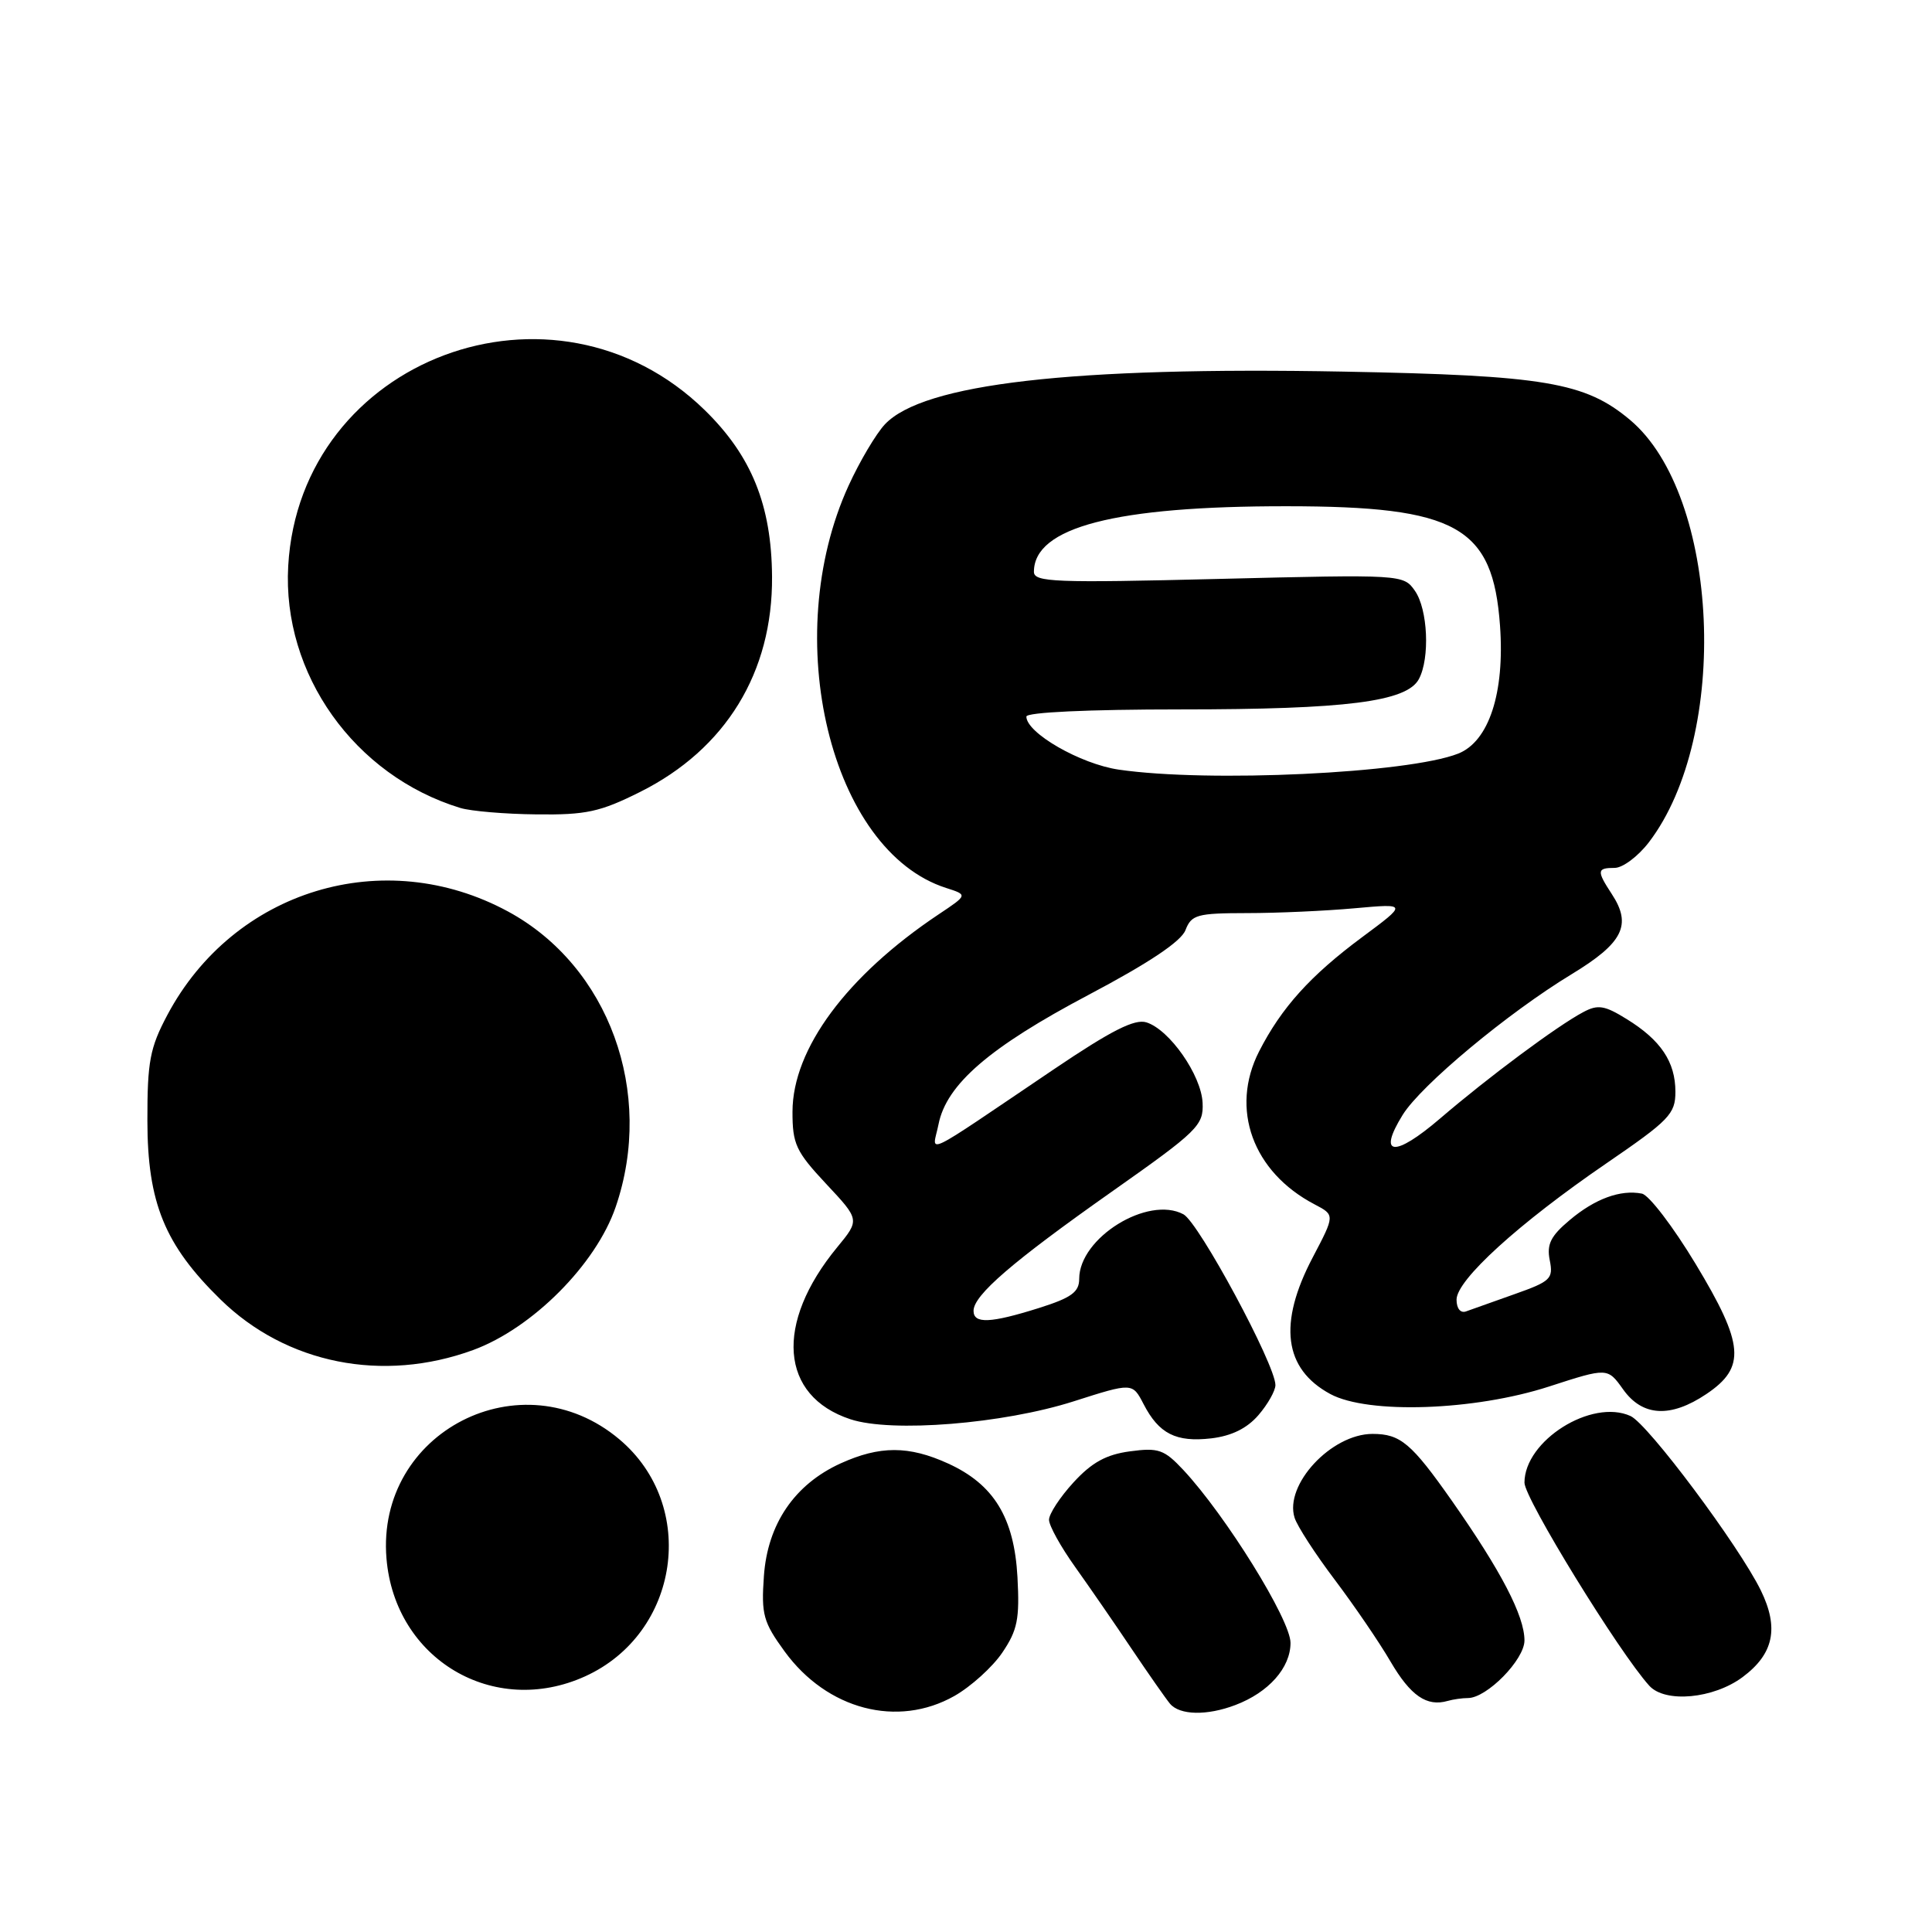 <?xml version="1.0" encoding="UTF-8" standalone="no"?>
<!DOCTYPE svg PUBLIC "-//W3C//DTD SVG 1.1//EN" "http://www.w3.org/Graphics/SVG/1.1/DTD/svg11.dtd" >
<svg xmlns="http://www.w3.org/2000/svg" xmlns:xlink="http://www.w3.org/1999/xlink" version="1.1" viewBox="0 0 256 256">
 <g >
 <path fill="currentColor"
d=" M 126.47 224.72 C 128.65 223.48 131.51 220.90 132.81 218.98 C 134.82 216.01 135.12 214.54 134.82 208.98 C 134.39 201.09 131.68 196.67 125.60 193.91 C 120.41 191.55 116.58 191.55 111.38 193.91 C 105.28 196.69 101.70 201.94 101.22 208.85 C 100.86 213.93 101.14 214.94 103.97 218.83 C 109.59 226.54 118.93 228.99 126.47 224.72 Z  M 163.68 225.93 C 168.10 224.26 171.00 220.99 171.00 217.69 C 171.00 214.63 162.43 200.82 156.80 194.78 C 154.26 192.07 153.51 191.80 149.73 192.31 C 146.58 192.73 144.67 193.78 142.25 196.42 C 140.46 198.37 139.00 200.60 139.00 201.38 C 139.00 202.15 140.56 204.97 142.47 207.64 C 144.37 210.31 147.75 215.20 149.96 218.50 C 152.18 221.80 154.46 225.06 155.03 225.75 C 156.31 227.28 159.92 227.36 163.68 225.93 Z  M 194.51 225.00 C 197.01 225.00 202.00 219.92 202.00 217.37 C 202.00 214.11 198.90 208.16 192.38 198.86 C 187.02 191.23 185.57 190.00 181.87 190.00 C 176.41 190.00 170.15 196.74 171.54 201.11 C 171.89 202.22 174.28 205.91 176.85 209.31 C 179.42 212.72 182.76 217.60 184.26 220.18 C 186.91 224.70 189.05 226.18 191.83 225.38 C 192.56 225.17 193.77 225.00 194.51 225.00 Z  M 230.91 222.22 C 235.03 219.15 235.75 215.72 233.32 210.74 C 230.42 204.82 218.37 188.68 216.05 187.63 C 210.91 185.29 202.00 190.89 202.00 196.46 C 202.00 198.56 214.54 218.96 218.54 223.37 C 220.65 225.69 227.04 225.10 230.91 222.22 Z  M 77.54 222.12 C 90.08 216.42 92.52 199.50 82.06 190.71 C 69.13 179.83 49.82 189.71 51.21 206.50 C 52.32 219.87 65.41 227.63 77.54 222.12 Z  M 166.75 187.51 C 167.99 186.07 169.00 184.28 169.00 183.53 C 169.00 180.83 158.85 161.99 156.81 160.90 C 152.10 158.38 143.00 164.02 143.00 169.45 C 143.00 171.21 141.97 171.96 137.66 173.32 C 131.24 175.34 129.00 175.44 129.00 173.69 C 129.00 171.62 134.14 167.19 147.31 157.91 C 158.74 149.86 159.49 149.12 159.35 146.13 C 159.18 142.47 154.98 136.44 151.91 135.47 C 150.35 134.98 147.28 136.53 139.68 141.66 C 121.59 153.87 123.57 152.92 124.36 148.97 C 125.41 143.68 131.12 138.76 144.23 131.83 C 152.22 127.61 156.50 124.75 157.08 123.25 C 157.87 121.20 158.61 121.00 165.23 120.99 C 169.23 120.99 175.65 120.70 179.50 120.35 C 186.50 119.72 186.50 119.72 180.49 124.18 C 173.62 129.28 169.80 133.52 166.84 139.31 C 162.95 146.93 165.99 155.30 174.20 159.59 C 176.89 161.00 176.89 161.00 173.95 166.60 C 169.33 175.37 170.11 181.39 176.28 184.72 C 181.28 187.41 195.37 186.93 205.26 183.72 C 213.01 181.21 213.01 181.21 215.07 184.10 C 217.63 187.70 221.35 187.91 226.10 184.72 C 231.37 181.18 231.12 178.15 224.68 167.48 C 221.70 162.54 218.50 158.35 217.56 158.16 C 214.73 157.60 211.34 158.84 207.99 161.67 C 205.47 163.78 204.93 164.88 205.35 166.99 C 205.84 169.44 205.47 169.79 200.69 171.48 C 197.84 172.49 194.94 173.52 194.25 173.77 C 193.52 174.03 193.00 173.38 193.00 172.21 C 193.00 169.60 201.23 162.11 212.84 154.16 C 221.19 148.44 222.00 147.61 222.00 144.67 C 222.00 140.71 220.07 137.82 215.54 135.03 C 212.62 133.22 211.73 133.07 209.79 134.11 C 206.35 135.93 197.22 142.72 190.83 148.20 C 184.75 153.41 182.48 153.19 185.86 147.73 C 188.30 143.79 199.80 134.21 208.26 129.08 C 215.06 124.95 216.26 122.57 213.58 118.48 C 211.55 115.38 211.59 115.00 213.95 115.00 C 215.02 115.00 217.06 113.47 218.49 111.60 C 229.29 97.45 227.87 65.64 216.00 55.65 C 210.05 50.65 204.69 49.74 178.03 49.24 C 142.03 48.57 122.32 50.84 117.25 56.23 C 116.08 57.48 113.92 61.12 112.46 64.31 C 103.21 84.50 110.05 112.76 125.37 117.66 C 128.24 118.58 128.24 118.58 124.37 121.16 C 112.20 129.29 105.03 138.98 105.01 147.29 C 105.00 151.59 105.46 152.58 109.46 156.86 C 113.93 161.63 113.93 161.63 110.94 165.26 C 102.60 175.38 103.34 184.98 112.69 188.06 C 118.14 189.86 132.92 188.67 142.28 185.68 C 150.05 183.20 150.05 183.20 151.53 186.05 C 153.56 189.98 155.82 191.13 160.50 190.59 C 163.19 190.27 165.23 189.27 166.75 187.51 Z  M 62.71 178.88 C 70.54 176.00 78.98 167.53 81.58 159.93 C 86.78 144.76 80.68 128.02 67.32 120.78 C 50.87 111.87 30.98 117.92 22.17 134.50 C 19.86 138.85 19.52 140.67 19.53 148.50 C 19.54 159.37 21.82 164.95 29.21 172.18 C 37.93 180.72 50.73 183.27 62.71 178.88 Z  M 84.81 104.94 C 96.17 99.26 102.40 89.09 102.30 76.39 C 102.23 66.93 99.58 60.40 93.39 54.35 C 73.45 34.88 39.74 47.49 38.19 75.00 C 37.38 89.30 46.97 102.78 61.00 107.06 C 62.38 107.48 66.92 107.87 71.09 107.91 C 77.66 107.99 79.51 107.59 84.81 104.94 Z  M 148.24 101.98 C 143.17 101.24 136.00 97.12 136.00 94.95 C 136.00 94.38 144.21 94.00 156.45 94.00 C 178.38 94.00 186.41 92.98 188.01 89.98 C 189.49 87.21 189.20 80.73 187.48 78.28 C 185.97 76.12 185.79 76.11 161.48 76.71 C 139.80 77.25 137.00 77.14 137.00 75.77 C 137.00 69.86 147.79 67.06 170.50 67.08 C 193.06 67.09 197.82 69.76 198.76 82.91 C 199.40 91.81 197.29 98.25 193.21 99.86 C 186.59 102.47 160.14 103.72 148.24 101.98 Z "/>
</g>
</svg>